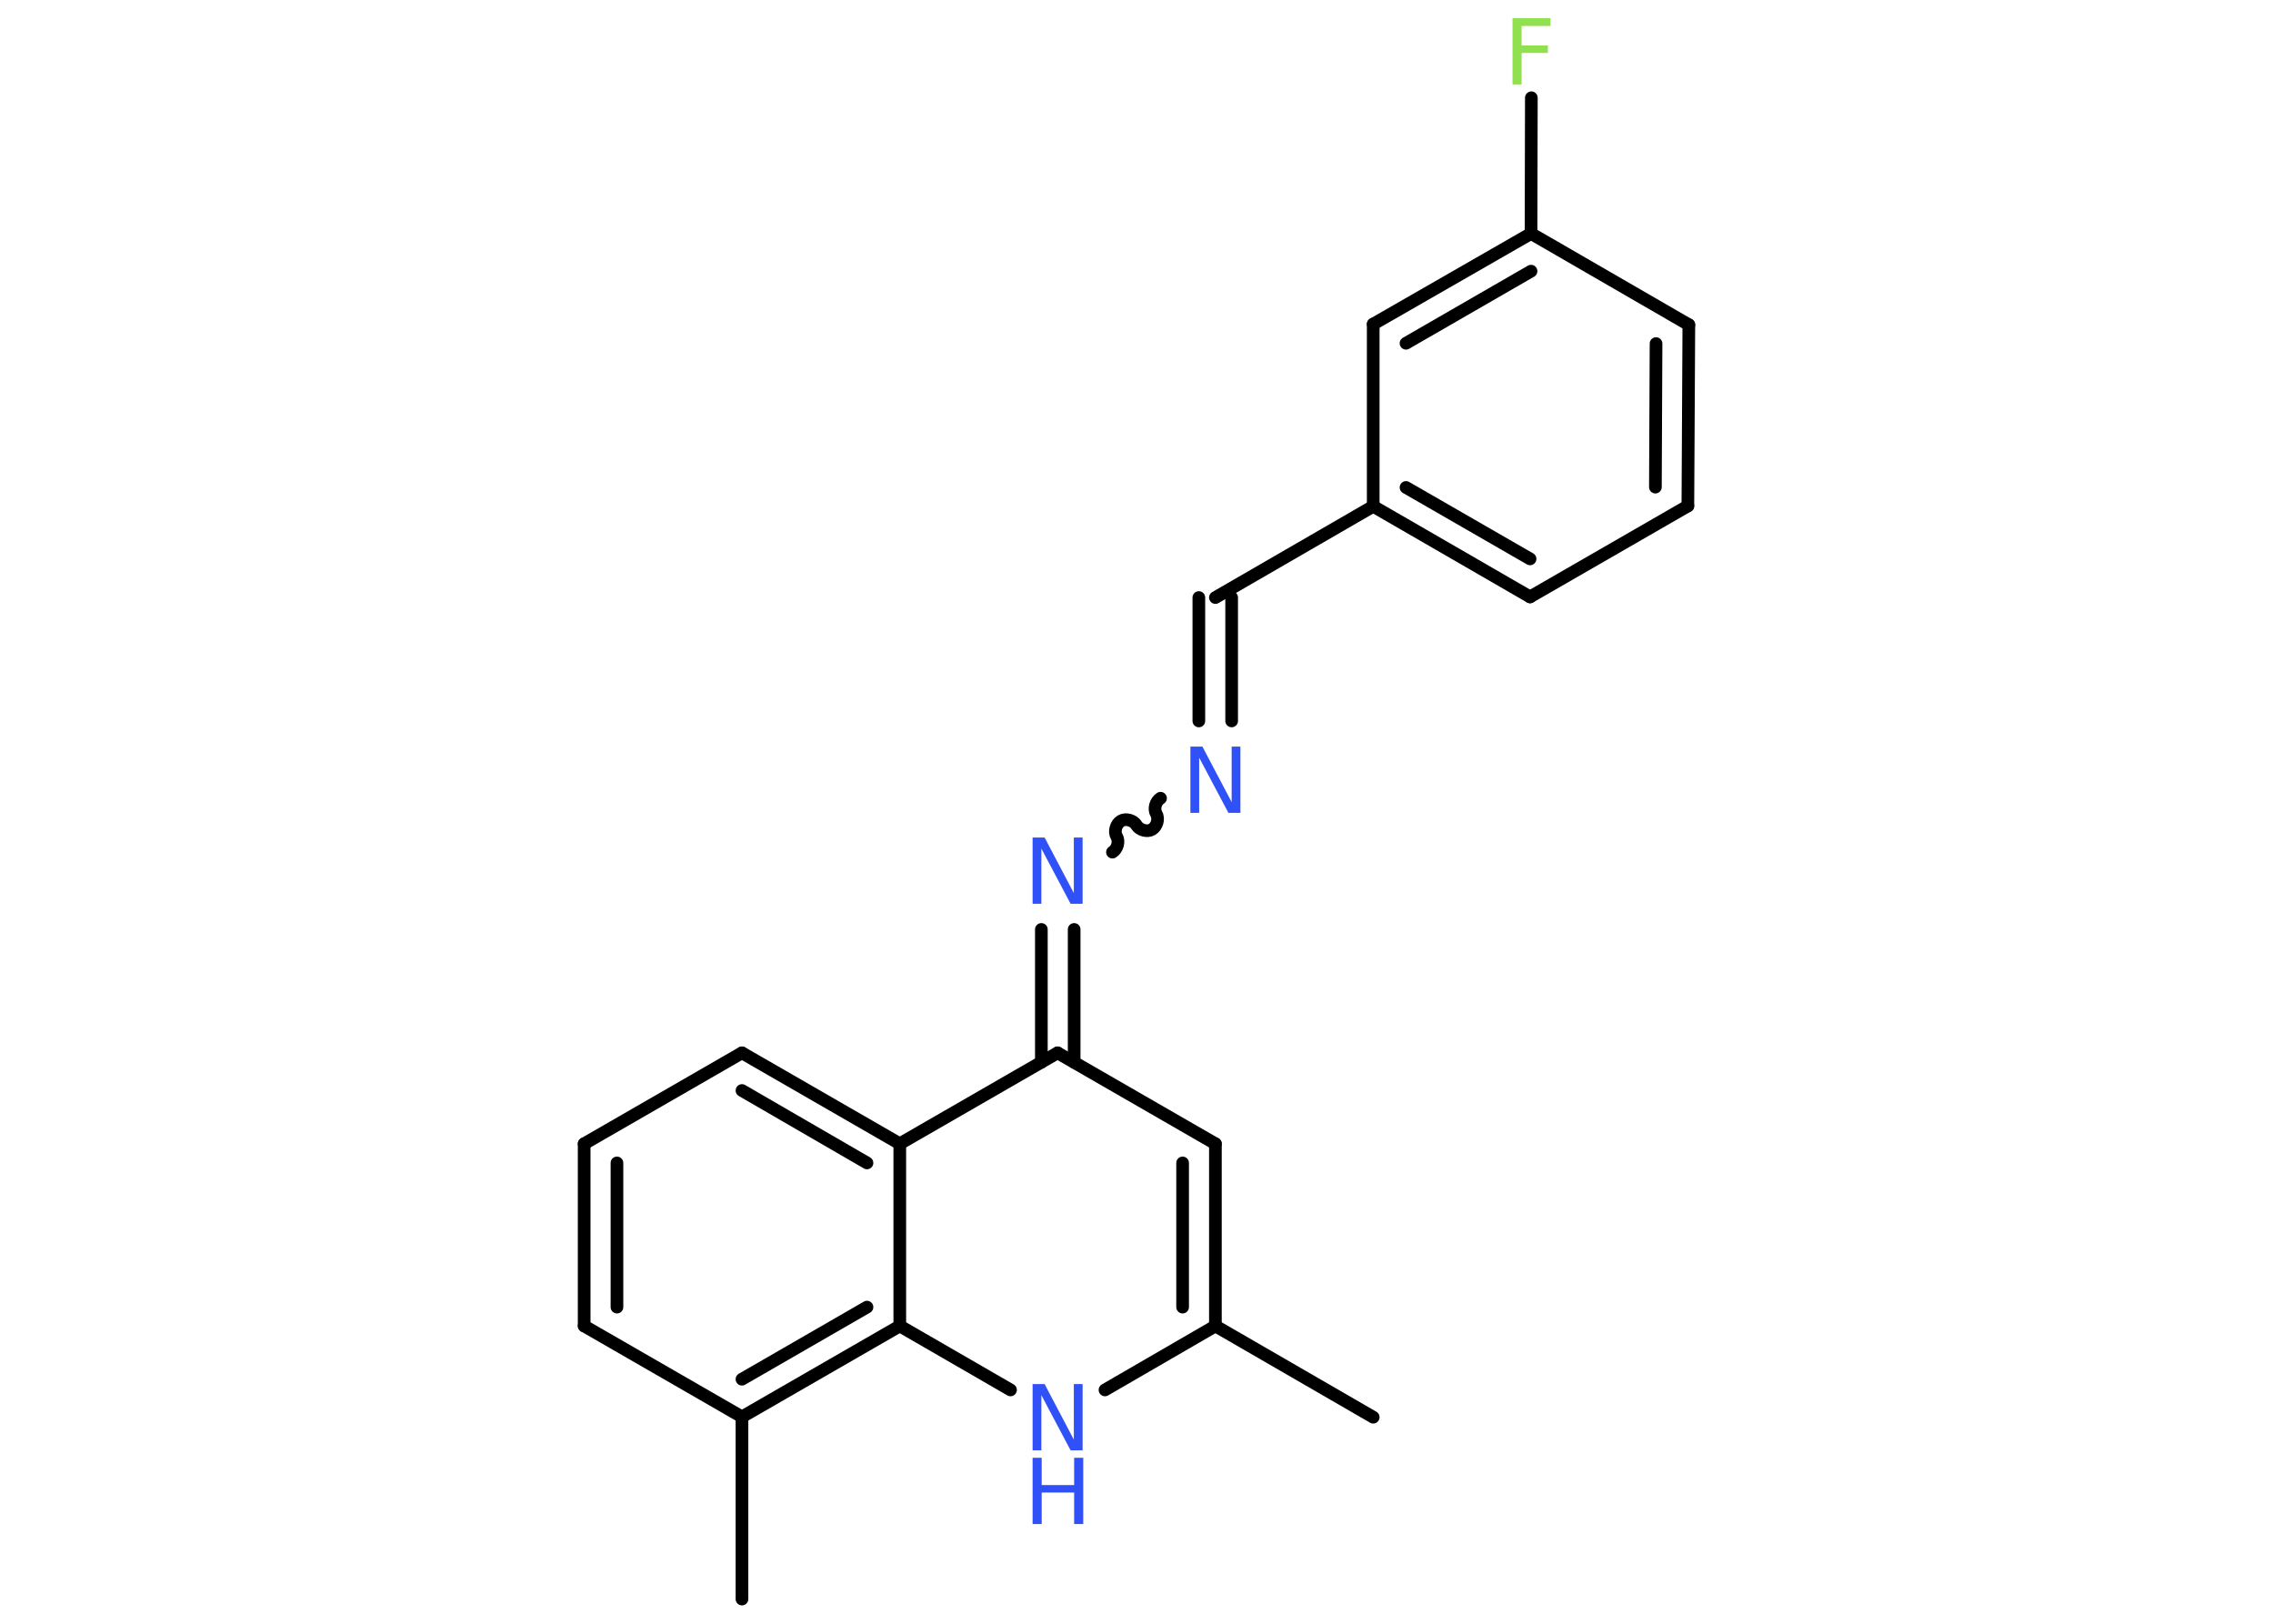 <?xml version='1.0' encoding='UTF-8'?>
<!DOCTYPE svg PUBLIC "-//W3C//DTD SVG 1.1//EN" "http://www.w3.org/Graphics/SVG/1.1/DTD/svg11.dtd">
<svg version='1.2' xmlns='http://www.w3.org/2000/svg' xmlns:xlink='http://www.w3.org/1999/xlink' width='70.0mm' height='50.0mm' viewBox='0 0 70.0 50.0'>
  <desc>Generated by the Chemistry Development Kit (http://github.com/cdk)</desc>
  <g stroke-linecap='round' stroke-linejoin='round' stroke='#000000' stroke-width='.39' fill='#3050F8'>
    <rect x='.0' y='.0' width='70.0' height='50.0' fill='#FFFFFF' stroke='none'/>
    <g id='mol1' class='mol'>
      <line id='mol1bnd1' class='bond' x1='42.29' y1='43.64' x2='37.43' y2='40.83'/>
      <g id='mol1bnd2' class='bond'>
        <line x1='37.43' y1='40.83' x2='37.43' y2='35.22'/>
        <line x1='36.42' y1='40.25' x2='36.42' y2='35.81'/>
      </g>
      <line id='mol1bnd3' class='bond' x1='37.43' y1='35.22' x2='32.57' y2='32.42'/>
      <g id='mol1bnd4' class='bond'>
        <line x1='32.07' y1='32.71' x2='32.07' y2='28.62'/>
        <line x1='33.08' y1='32.71' x2='33.08' y2='28.62'/>
      </g>
      <path id='mol1bnd5' class='bond' d='M35.74 24.58c-.15 .09 -.22 .33 -.13 .48c.09 .15 .02 .39 -.13 .48c-.15 .09 -.39 .02 -.48 -.13c-.09 -.15 -.33 -.22 -.48 -.13c-.15 .09 -.22 .33 -.13 .48c.09 .15 .02 .39 -.13 .48' fill='none' stroke='#000000' stroke-width='.39'/>
      <g id='mol1bnd6' class='bond'>
        <line x1='36.92' y1='22.2' x2='36.92' y2='18.4'/>
        <line x1='37.93' y1='22.2' x2='37.93' y2='18.4'/>
      </g>
      <line id='mol1bnd7' class='bond' x1='37.43' y1='18.4' x2='42.29' y2='15.59'/>
      <g id='mol1bnd8' class='bond'>
        <line x1='42.29' y1='15.59' x2='47.12' y2='18.38'/>
        <line x1='43.3' y1='15.01' x2='47.12' y2='17.21'/>
      </g>
      <line id='mol1bnd9' class='bond' x1='47.12' y1='18.38' x2='51.98' y2='15.58'/>
      <g id='mol1bnd10' class='bond'>
        <line x1='51.98' y1='15.58' x2='52.01' y2='10.0'/>
        <line x1='50.98' y1='15.0' x2='51.0' y2='10.58'/>
      </g>
      <line id='mol1bnd11' class='bond' x1='52.01' y1='10.0' x2='47.15' y2='7.19'/>
      <line id='mol1bnd12' class='bond' x1='47.15' y1='7.19' x2='47.16' y2='3.01'/>
      <g id='mol1bnd13' class='bond'>
        <line x1='47.15' y1='7.19' x2='42.29' y2='9.98'/>
        <line x1='47.15' y1='8.35' x2='43.3' y2='10.57'/>
      </g>
      <line id='mol1bnd14' class='bond' x1='42.29' y1='15.59' x2='42.29' y2='9.98'/>
      <line id='mol1bnd15' class='bond' x1='32.57' y1='32.42' x2='27.71' y2='35.22'/>
      <g id='mol1bnd16' class='bond'>
        <line x1='27.71' y1='35.22' x2='22.85' y2='32.42'/>
        <line x1='26.7' y1='35.81' x2='22.85' y2='33.58'/>
      </g>
      <line id='mol1bnd17' class='bond' x1='22.85' y1='32.42' x2='17.99' y2='35.22'/>
      <g id='mol1bnd18' class='bond'>
        <line x1='17.99' y1='35.22' x2='17.99' y2='40.83'/>
        <line x1='19.0' y1='35.81' x2='19.0' y2='40.25'/>
      </g>
      <line id='mol1bnd19' class='bond' x1='17.99' y1='40.83' x2='22.85' y2='43.63'/>
      <line id='mol1bnd20' class='bond' x1='22.85' y1='43.63' x2='22.85' y2='49.24'/>
      <g id='mol1bnd21' class='bond'>
        <line x1='22.85' y1='43.63' x2='27.71' y2='40.83'/>
        <line x1='22.85' y1='42.47' x2='26.7' y2='40.25'/>
      </g>
      <line id='mol1bnd22' class='bond' x1='27.71' y1='35.22' x2='27.71' y2='40.83'/>
      <line id='mol1bnd23' class='bond' x1='27.71' y1='40.83' x2='31.12' y2='42.8'/>
      <line id='mol1bnd24' class='bond' x1='37.43' y1='40.83' x2='34.03' y2='42.8'/>
      <path id='mol1atm5' class='atom' d='M31.8 25.79h.37l.9 1.71v-1.71h.27v2.04h-.37l-.9 -1.7v1.7h-.27v-2.04z' stroke='none'/>
      <path id='mol1atm6' class='atom' d='M36.66 22.99h.37l.9 1.71v-1.71h.27v2.04h-.37l-.9 -1.7v1.7h-.27v-2.04z' stroke='none'/>
      <path id='mol1atm13' class='atom' d='M46.58 .56h1.17v.24h-.89v.6h.81v.23h-.81v.97h-.28v-2.04z' stroke='none' fill='#90E050'/>
      <g id='mol1atm22' class='atom'>
        <path d='M31.8 42.62h.37l.9 1.71v-1.71h.27v2.04h-.37l-.9 -1.7v1.7h-.27v-2.04z' stroke='none'/>
        <path d='M31.8 44.89h.28v.84h1.0v-.84h.28v2.04h-.28v-.97h-1.0v.97h-.28v-2.04z' stroke='none'/>
      </g>
    </g>
  </g>
</svg>
